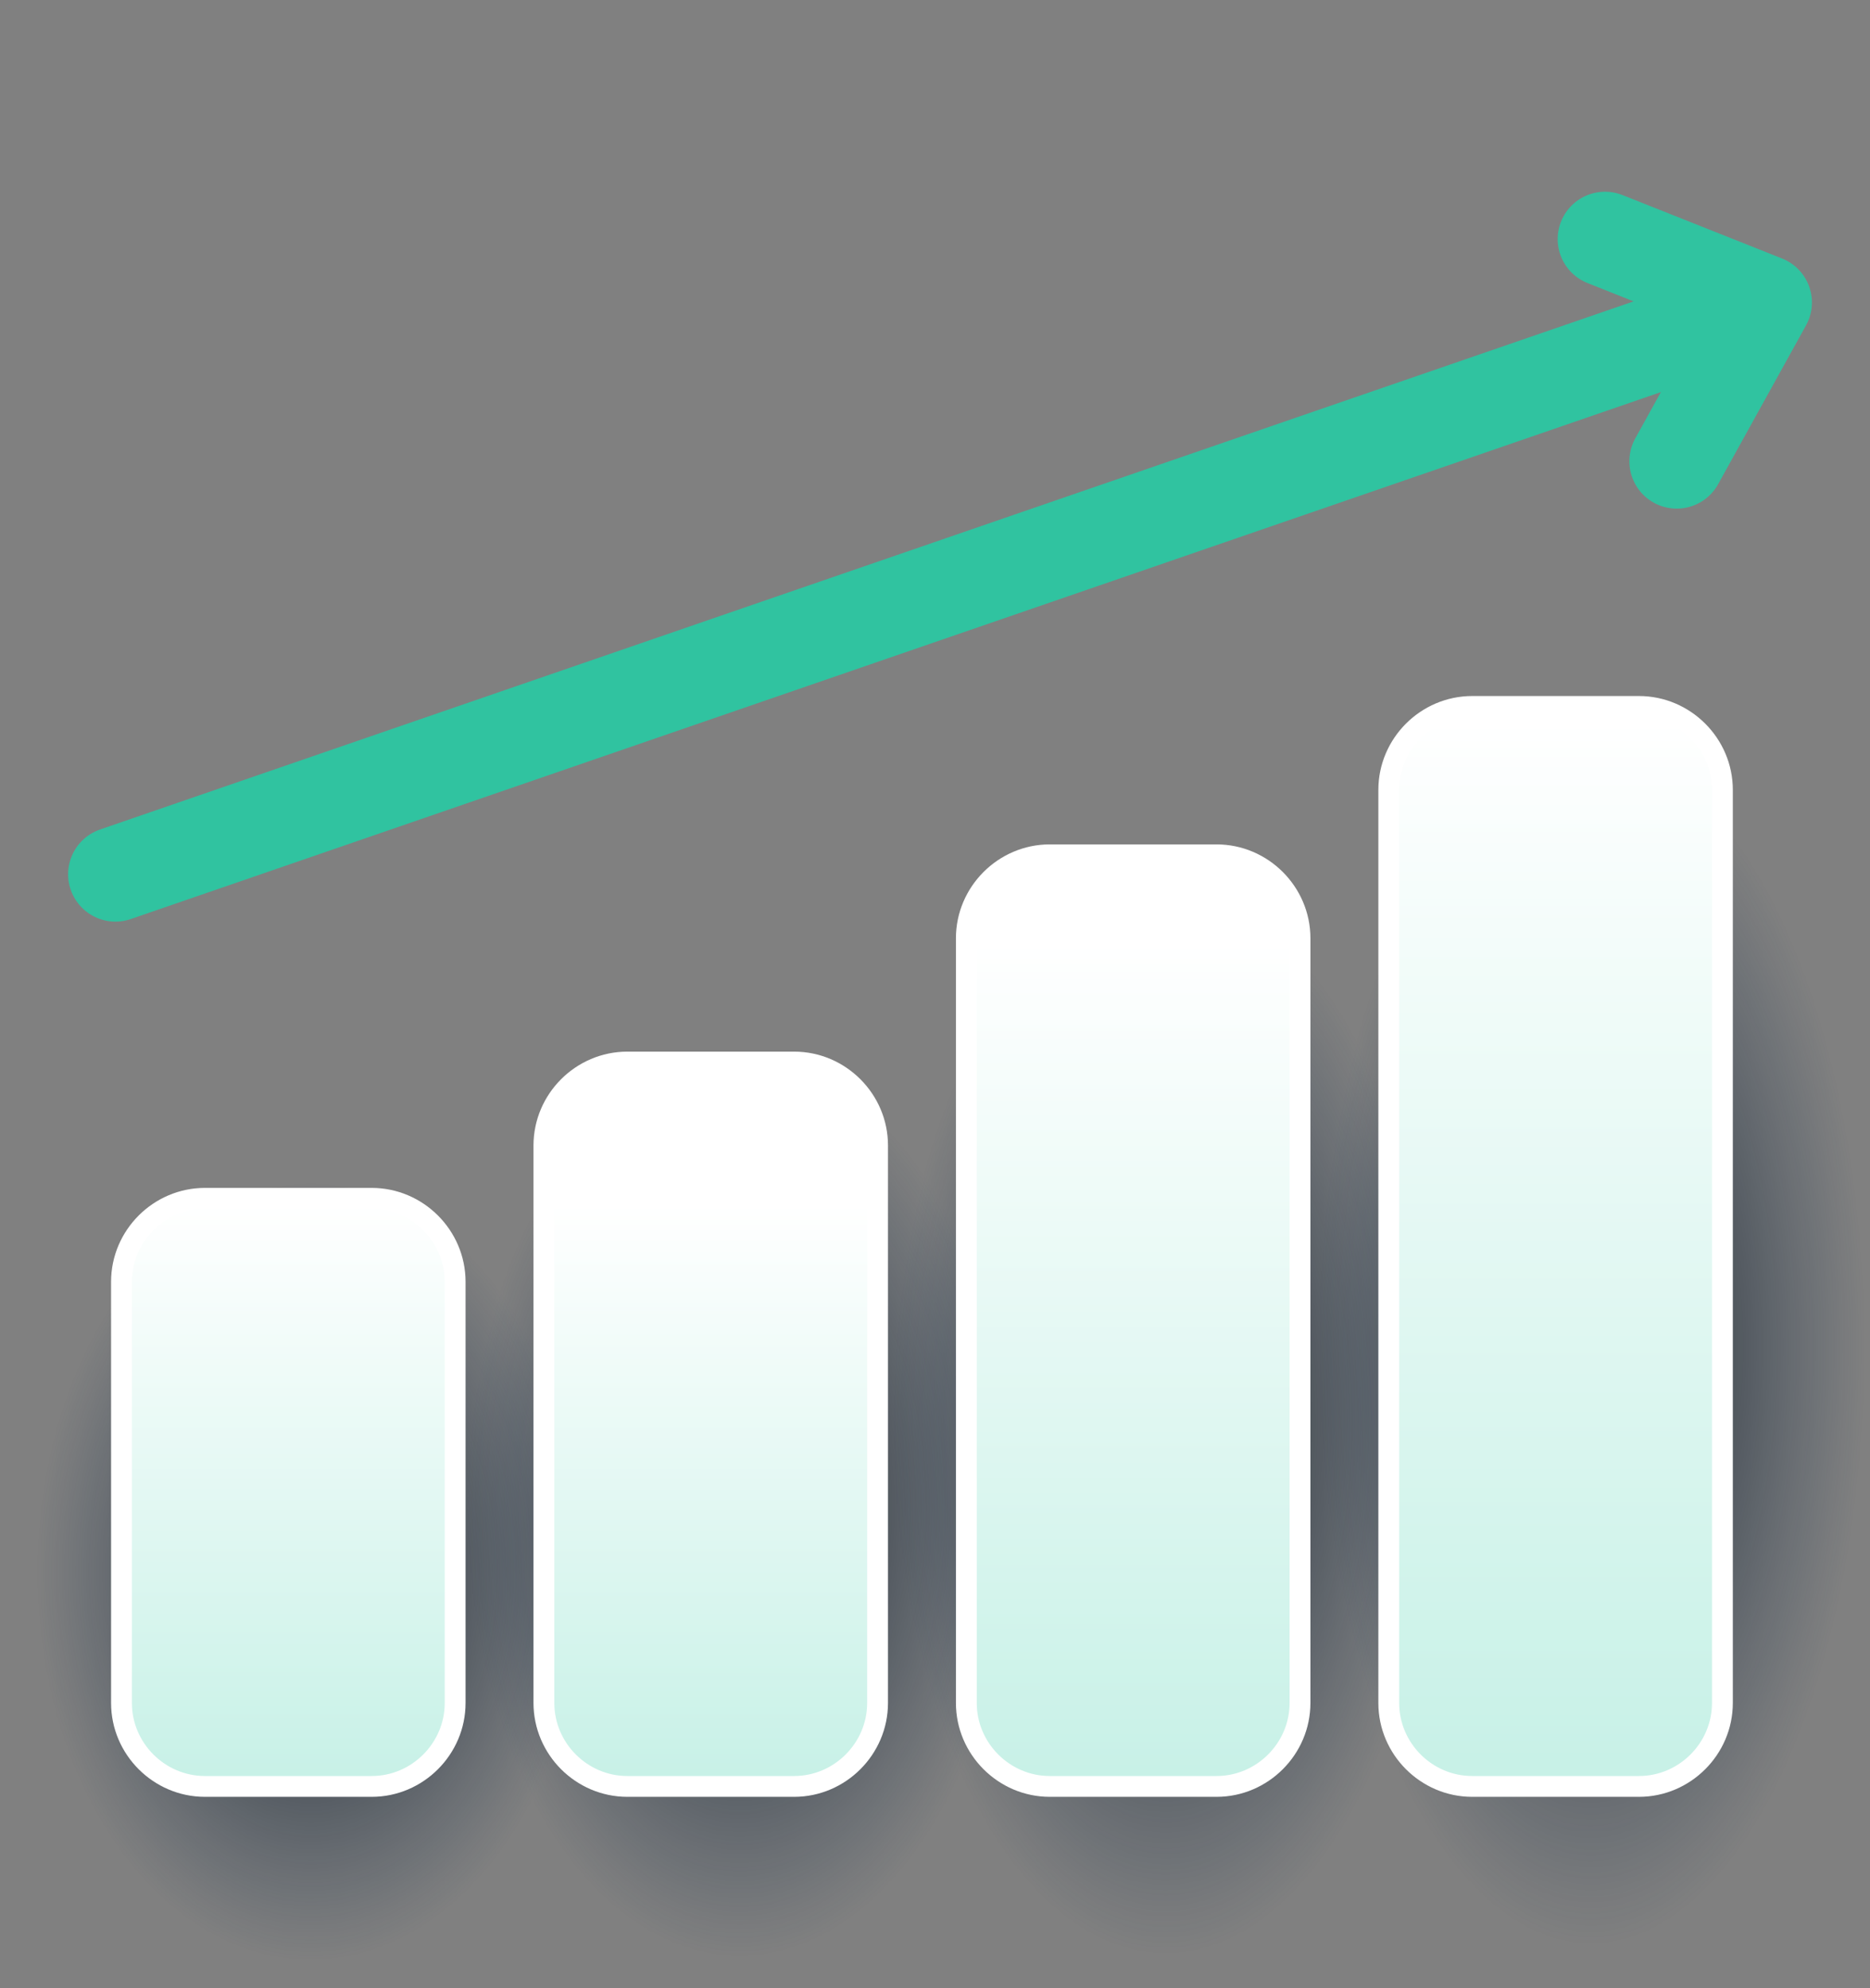 
<svg viewBox="0 0 158 168" xmlns="http://www.w3.org/2000/svg" xml:space="preserve" style="fill-rule:evenodd;clip-rule:evenodd;stroke-linejoin:round;stroke-miterlimit:2">
    <rect x="0" y="0" width="158" height="168" fill="#808080" stroke="none"/>
    <g id="bars">
        <g id="shadows">
        <path d="M49.979,108.521c0,-6.516 -5.291,-11.807 -11.807,-11.807l-23.614,0c-6.517,0 -11.807,5.291 -11.807,11.807l0,47.345c0,6.517 5.29,11.807 11.807,11.807l23.614,0c6.516,0 11.807,-5.29 11.807,-11.807l0,-47.345Z" style="fill:url(#_bnusdRadial91);"/>
        <path d="M86.228,99.274c-0,-7.535 -5.291,-13.653 -11.807,-13.653l-23.614,0c-6.517,0 -11.807,6.118 -11.807,13.653l-0,54.746c-0,7.536 5.29,13.653 11.807,13.653l23.614,-0c6.516,-0 11.807,-6.117 11.807,-13.653l-0,-54.746Z" style="fill:url(#_bnusdRadial92);"/>
        <path d="M122.218,87.016c-0,-8.885 -5.291,-16.1 -11.807,-16.1l-23.614,0c-6.517,0 -11.807,7.215 -11.807,16.1l-0,64.557c-0,8.887 5.29,16.1 11.807,16.1l23.614,0c6.516,0 11.807,-7.213 11.807,-16.1l-0,-64.557Z" style="fill:url(#_bnusdRadial93);"/>
        <path d="M158.15,76.332c-0,-10.062 -5.291,-18.232 -11.807,-18.232l-23.614,0c-6.517,0 -11.807,8.17 -11.807,18.232l-0,73.109c-0,10.063 5.29,18.232 11.807,18.232l23.614,-0c6.516,-0 11.807,-8.169 11.807,-18.232l-0,-73.109Z" style="fill:url(#_bnusdRadial94);"/>
    </g>
        
        <path d="M74.148,96.789c-0.002,-3.865 -3.182,-7.046 -7.048,-7.047l-14.096,-0c-3.866,0.001 -7.046,3.182 -7.048,7.047l0,47.116c0.002,3.866 3.182,7.046 7.048,7.048l14.096,0c3.866,-0.002 7.046,-3.182 7.048,-7.048l-0,-47.116Z" style="fill:url(#_bnusdLinear95);stroke:white;stroke-width:1.76px;"/>
        <path d="M38.456,108.305c-0.001,-3.866 -3.182,-7.046 -7.047,-7.048l-14.097,0c-3.865,0.002 -7.046,3.182 -7.047,7.048l-0,35.6c0.001,3.866 3.182,7.046 7.047,7.048l14.097,0c3.865,-0.002 7.046,-3.182 7.047,-7.048l0,-35.6Z" style="fill:url(#_bnusdLinear96);stroke:white;stroke-width:1.76px;"/>
        <path d="M109.84,79.279c-0.002,-3.866 -3.183,-7.046 -7.048,-7.048l-14.096,0c-3.866,0.002 -7.046,3.182 -7.048,7.048l-0,64.626c0.002,3.866 3.182,7.046 7.048,7.048l14.096,0c3.865,-0.002 7.046,-3.182 7.048,-7.048l-0,-64.626Z" style="fill:url(#_bnusdLinear97);stroke:white;stroke-width:1.76px;"/>
        <path d="M145.53,66.742c-0.001,-3.866 -3.182,-7.046 -7.047,-7.048l-14.096,0c-3.865,0.002 -7.046,3.182 -7.047,7.048l-0,77.163c0.001,3.866 3.182,7.046 7.047,7.048l14.096,0c3.865,-0.002 7.046,-3.182 7.047,-7.048l0,-77.163Z" style="fill:url(#_bnusdLinear98);stroke:white;stroke-width:1.76px;"/>
    </g>
    <path d="M135.611,20.201l13.482,5.36l-7.425,13.417" style="fill:none;stroke:#30C3A0;stroke-width:8px;stroke-linecap:round;"/>
    <path d="M9.754,73.876l137.272,-47.28" style="fill:none;stroke:#30C3A0;stroke-width:8px;stroke-linecap:round;"/>
    <defs>
        <radialGradient id="_bnusdRadial91" cx="0" cy="0" r="1" gradientUnits="userSpaceOnUse" gradientTransform="matrix(23.195,0,0,32.885,26.255,132.801)"><stop offset="0" style="stop-color:#000;stop-opacity:0.8"/><stop offset="1" style="stop-color:#0C2B4D;stop-opacity:0"/></radialGradient>
        <radialGradient id="_bnusdRadial92" cx="0" cy="0" r="1" gradientUnits="userSpaceOnUse" gradientTransform="matrix(23.195,0,0,38.026,62.504,127.35)"><stop offset="0" style="stop-color:#000;stop-opacity:0.8"/><stop offset="1" style="stop-color:#0C2B4D;stop-opacity:0"/></radialGradient>
        <radialGradient id="_bnusdRadial93" cx="0" cy="0" r="1" gradientUnits="userSpaceOnUse" gradientTransform="matrix(23.195,0,0,44.841,98.494,120.123)"><stop offset="0" style="stop-color:#000;stop-opacity:0.8"/><stop offset="1" style="stop-color:#0C2B4D;stop-opacity:0"/></radialGradient>
        <radialGradient id="_bnusdRadial94" cx="0" cy="0" r="1" gradientUnits="userSpaceOnUse" gradientTransform="matrix(23.195,0,0,50.78,134.426,113.825)"><stop offset="0" style="stop-color:#000;stop-opacity:0.8"/><stop offset="1" style="stop-color:#0C2B4D;stop-opacity:0"/></radialGradient>
        <linearGradient id="_bnusdLinear95" x1="0" y1="0" x2="1" y2="0" gradientUnits="userSpaceOnUse" gradientTransform="matrix(-7.73583e-15,48.105,-48.105,-7.73583e-15,61.751,101.809)"><stop offset="0" style="stop-color:white;stop-opacity:1"/><stop offset="1" style="stop-color:#C8F1E7;stop-opacity:1"/></linearGradient>
        <linearGradient id="_bnusdLinear96" x1="0" y1="0" x2="1" y2="0" gradientUnits="userSpaceOnUse" gradientTransform="matrix(-7.73583e-15,48.105,-48.105,-7.73583e-15,26.059,101.809)"><stop offset="0" style="stop-color:white;stop-opacity:1"/><stop offset="1" style="stop-color:#C8F1E7;stop-opacity:1"/></linearGradient>
        <linearGradient id="_bnusdLinear97" x1="0" y1="0" x2="1" y2="0" gradientUnits="userSpaceOnUse" gradientTransform="matrix(4.3146e-15,70.463,-70.463,4.3146e-15,97.443,79.451)"><stop offset="0" style="stop-color:white;stop-opacity:1"/><stop offset="1" style="stop-color:#C8F1E7;stop-opacity:1"/></linearGradient>
        <linearGradient id="_bnusdLinear98" x1="0" y1="0" x2="1" y2="0" gradientUnits="userSpaceOnUse" gradientTransform="matrix(-1.42056e-14,88.337,-88.337,-1.42056e-14,133.134,60.707)"><stop offset="0" style="stop-color:white;stop-opacity:1"/><stop offset="1" style="stop-color:#C8F1E7;stop-opacity:1"/></linearGradient>
    </defs>
    <style>
        #bars path,
        svg:hover #bars #shadows path {
            transform: scaleY(1);
            transition: all 0.5s ease;
            transform-origin: center 90%;
        }
        svg:hover #bars path {
            transform: scaleY(1.1); 
            transition: all 0.5s ease;
        }
        svg:hover #bars #shadows path {
            transform: scale(0.9); 
            transition: all 0.5s ease;
        }
   </style>
</svg>
